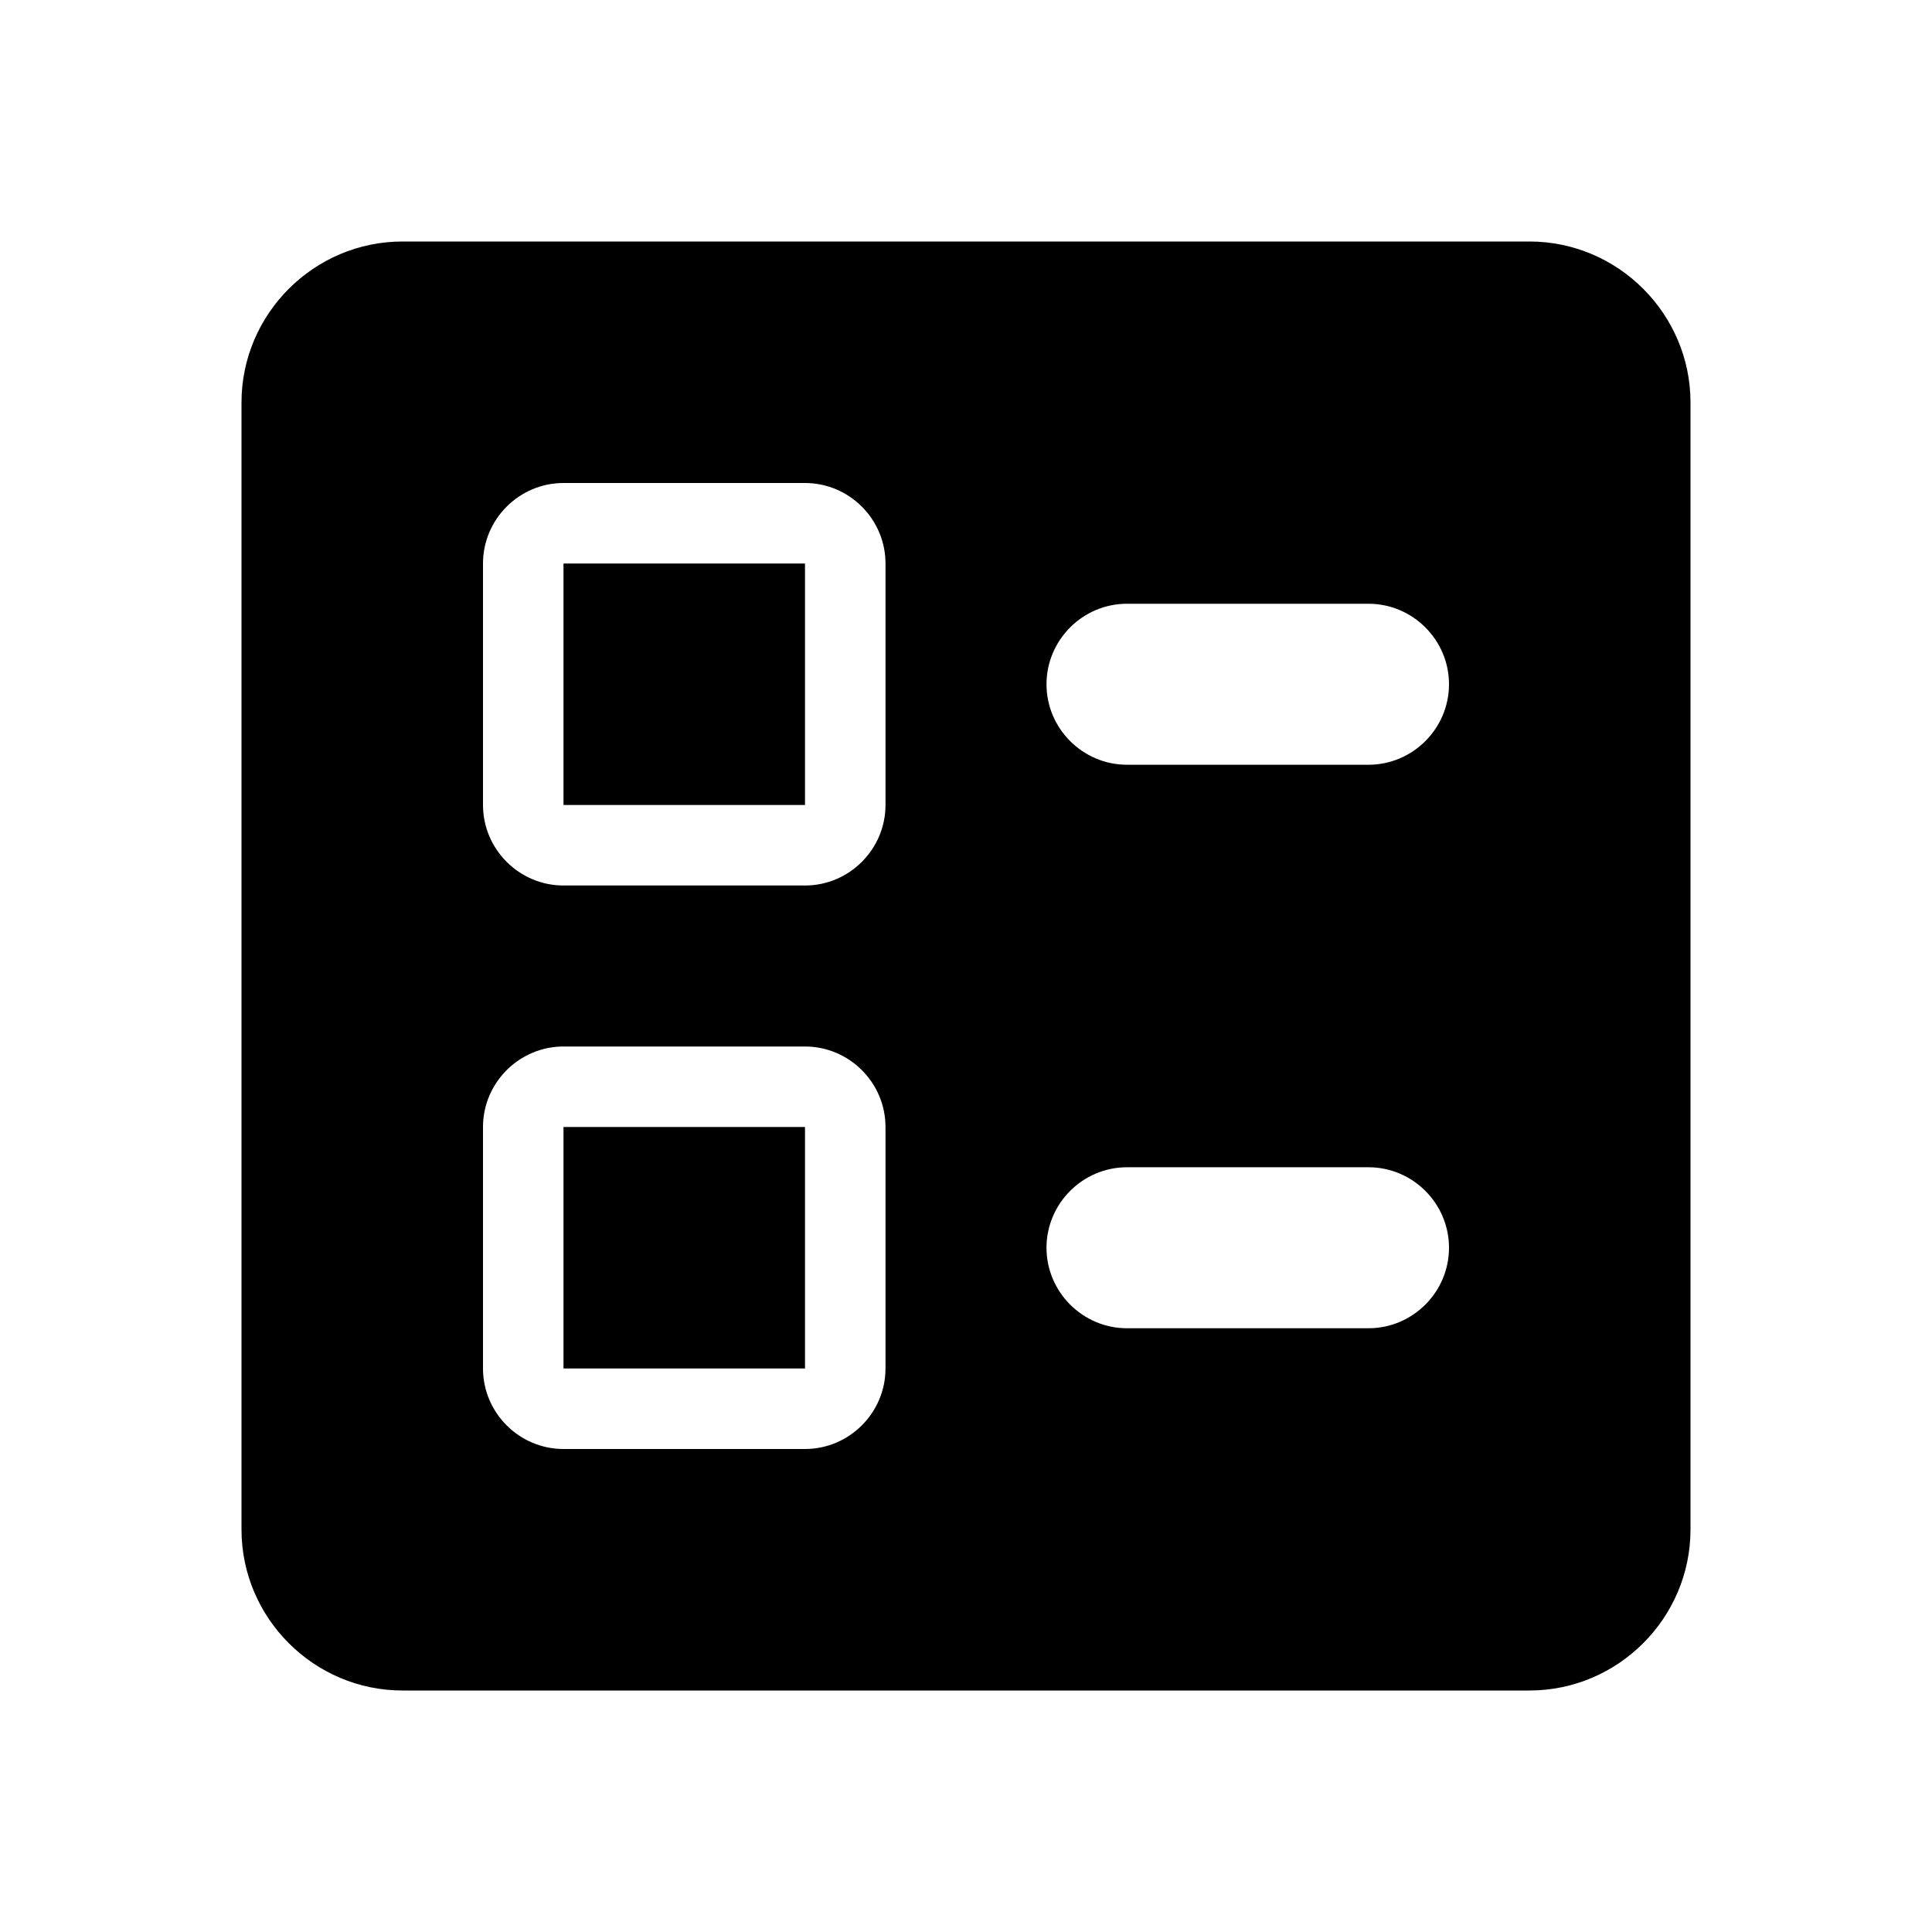 <svg xmlns="http://www.w3.org/2000/svg" width="24" height="24" viewBox="0 0 24 24">
  <path fill-rule="evenodd" d="M14,9.5 L17,9.5 C17.55,9.5 18,9.05 18,8.5 C18,7.95 17.55,7.5 17,7.5 L14,7.5 C13.45,7.5 13,7.95 13,8.5 C13,9.05 13.45,9.5 14,9.5 Z M14,16.5 L17,16.5 C17.55,16.5 18,16.05 18,15.5 C18,14.95 17.55,14.5 17,14.5 L14,14.5 C13.45,14.5 13,14.95 13,15.5 C13,16.05 13.45,16.5 14,16.5 Z M19,21 L5,21 C3.9,21 3,20.1 3,19 L3,5 C3,3.9 3.9,3 5,3 L19,3 C20.1,3 21,3.9 21,5 L21,19 C21,20.1 20.1,21 19,21 Z M7,11 L10,11 C10.55,11 11,10.55 11,10 L11,7 C11,6.45 10.55,6 10,6 L7,6 C6.45,6 6,6.45 6,7 L6,10 C6,10.55 6.45,11 7,11 Z M7,7 L10,7 L10,10 L7,10 L7,7 Z M7,18 L10,18 C10.55,18 11,17.55 11,17 L11,14 C11,13.45 10.55,13 10,13 L7,13 C6.45,13 6,13.45 6,14 L6,17 C6,17.55 6.45,18 7,18 Z M7,14 L10,14 L10,17 L7,17 L7,14 Z"/>
</svg>
